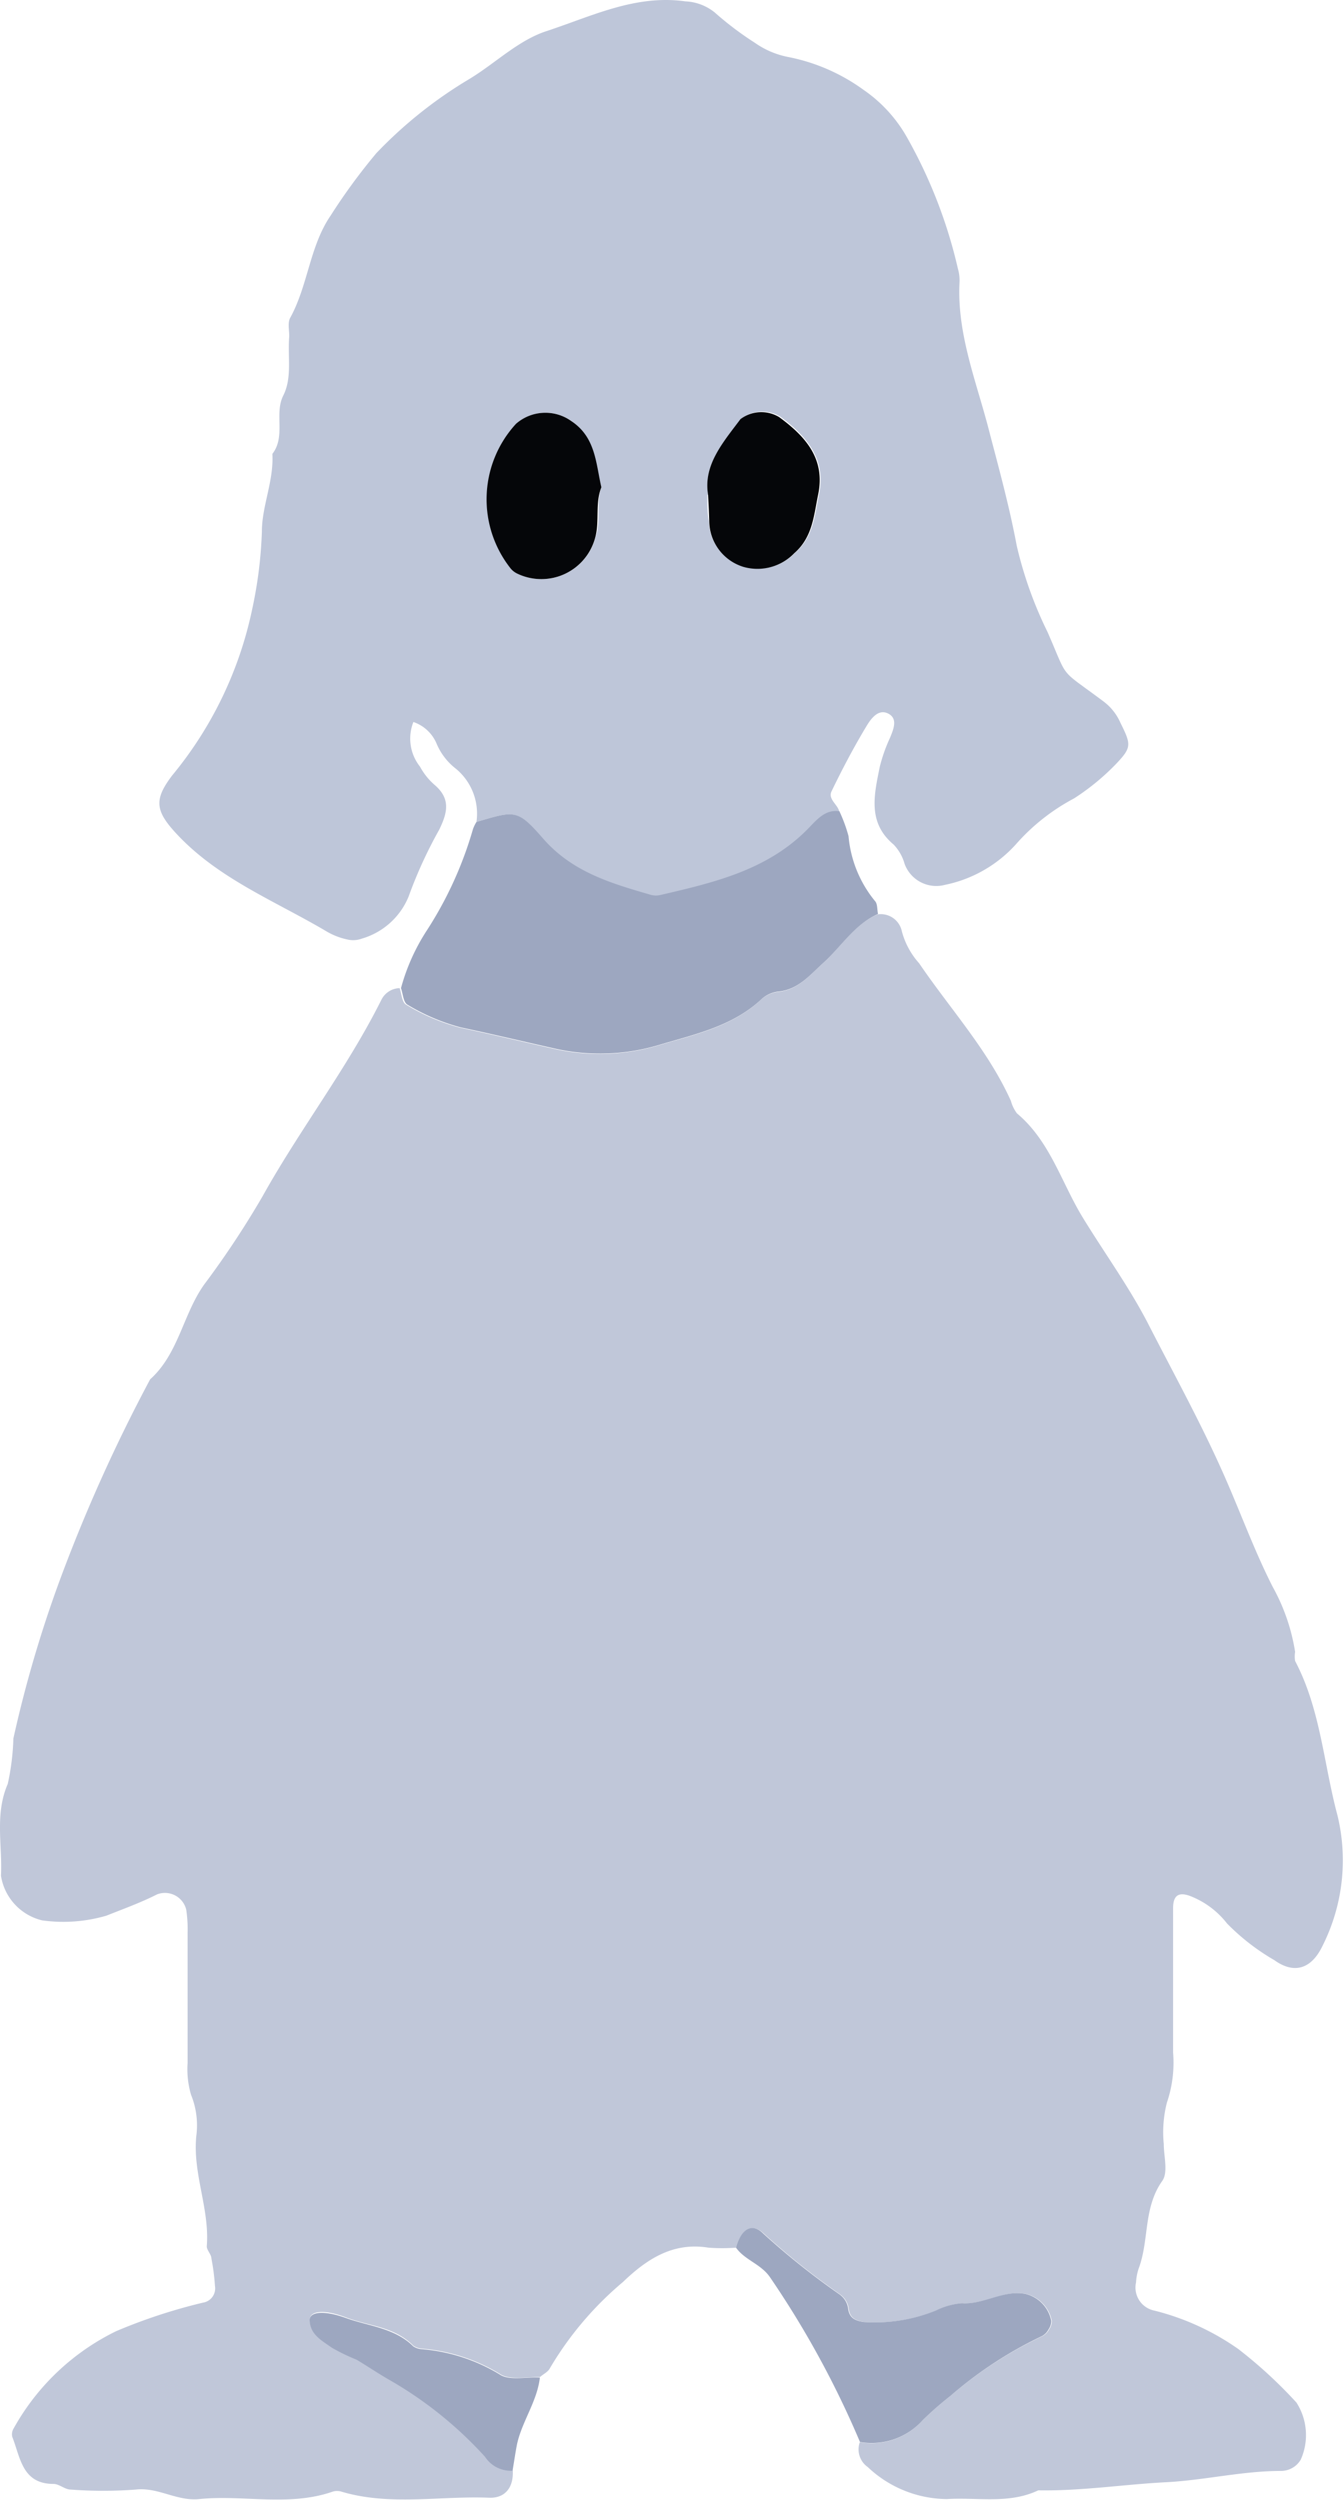 <svg xmlns="http://www.w3.org/2000/svg" viewBox="0 0 69.28 128.78"><defs><style>.cls-1{fill:#c0c7d9;}.cls-2{fill:#bec6d9;}.cls-3{fill:#9da7c0;}.cls-4{fill:#050609;}</style></defs><title>Asset 1</title><g id="Layer_2" data-name="Layer 2"><g id="Layer_1-2" data-name="Layer 1"><path class="cls-1" d="M37.94,115.78a9.6,9.6,0,0,1-1.42,0c-1.84-.3-3.19.6-4.41,1.77A17.23,17.23,0,0,0,28.34,122c-.09.18-.33.29-.5.44-.71,0-1.6.18-2.09-.17a9.16,9.16,0,0,0-4-1.29.89.89,0,0,1-.44-.15c-1-1-2.28-1-3.45-1.45s-1.89-.34-1.89.1c0,.75.64,1.06,1.14,1.42a10.11,10.11,0,0,0,1.28.62c.55.31,1.07.66,1.62,1a20.23,20.23,0,0,1,5,4,1.59,1.59,0,0,0,1.42.72c.06.88-.39,1.46-1.23,1.42-2.53-.1-5.09.43-7.59-.31a.77.77,0,0,0-.47,0c-2.26.78-4.59.15-6.87.38-1.15.12-2.12-.62-3.27-.49a22.18,22.18,0,0,1-3.36,0c-.29,0-.59-.29-.88-.29-1.63,0-1.71-1.38-2.13-2.43a.59.59,0,0,1,.08-.44,12.11,12.11,0,0,1,5.28-5,28.28,28.28,0,0,1,4.48-1.47.74.74,0,0,0,.61-.86,10.94,10.94,0,0,0-.18-1.4c0-.23-.26-.45-.24-.66.15-1.92-.74-3.74-.54-5.67a4.19,4.19,0,0,0-.27-2.11,4.63,4.63,0,0,1-.18-1.64c0-2.23,0-4.47,0-6.71a6.79,6.79,0,0,0-.07-1.19,1.13,1.13,0,0,0-1.5-.79c-.85.43-1.74.75-2.62,1.1a7.92,7.92,0,0,1-3.31.24A2.81,2.81,0,0,1,.05,96.62c.08-1.57-.33-3.16.35-4.73a12.48,12.48,0,0,0,.29-2.34,63,63,0,0,1,2.38-8.12A83.18,83.18,0,0,1,7.74,71.05c1.47-1.32,1.69-3.35,2.79-4.89a46.91,46.91,0,0,0,3-4.53c1.92-3.45,4.36-6.59,6.13-10.13a1.08,1.08,0,0,1,.94-.6c.1.29.12.73.33.85a10.46,10.46,0,0,0,2.8,1.19c1.6.34,3.2.72,4.8,1.08a10.61,10.61,0,0,0,5.57-.22c1.81-.53,3.67-.95,5.12-2.3a1.53,1.53,0,0,1,.84-.4c1.06-.09,1.65-.84,2.36-1.48.93-.84,1.6-2,2.82-2.52a1.11,1.11,0,0,1,1.25.88,4,4,0,0,0,.89,1.64C49,52,50.93,54.09,52.11,56.71a1.91,1.91,0,0,0,.31.64c1.71,1.43,2.29,3.56,3.39,5.36s2.38,3.56,3.36,5.45c1.29,2.52,2.66,5,3.82,7.59.9,2,1.64,4.08,2.62,6a10.12,10.12,0,0,1,1.15,3.34,1.42,1.42,0,0,0,0,.47c1.31,2.48,1.47,5.29,2.18,7.94a9.8,9.8,0,0,1-.76,6.72c-.57,1.2-1.46,1.49-2.49.75a11.4,11.4,0,0,1-2.44-1.89,4.43,4.43,0,0,0-1.89-1.41c-.58-.22-.89-.06-.89.62,0,2.48,0,5,0,7.44a6.35,6.35,0,0,1-.32,2.58,6.2,6.2,0,0,0-.16,2.13c0,.64.23,1.45-.07,1.89-1,1.4-.67,3.07-1.23,4.54a2.71,2.71,0,0,0-.13.7,1.21,1.21,0,0,0,.94,1.45A13,13,0,0,1,63.83,121a23.62,23.62,0,0,1,3,2.76,3.1,3.1,0,0,1,.22,2.94,1.18,1.18,0,0,1-1,.58c-2,0-3.91.47-5.9.58-2.2.11-4.41.46-6.63.42-1.52.72-3.13.35-4.71.45a6,6,0,0,1-4.08-1.65,1.11,1.11,0,0,1-.41-1.28,3.54,3.54,0,0,0,3.24-1.13A17.29,17.29,0,0,1,49,123.41a20.8,20.8,0,0,1,4.75-3.08.83.83,0,0,0,.33-.34.78.78,0,0,0,.14-.43,1.77,1.77,0,0,0-1.34-1.4c-1.15-.21-2.14.56-3.26.48a3.73,3.73,0,0,0-1.35.38,8.42,8.42,0,0,1-3.72.59c-.45-.07-.74-.21-.8-.69a1.07,1.07,0,0,0-.47-.75,38.8,38.8,0,0,1-3.9-3.11C38.79,114.49,38.21,114.82,37.94,115.78Z"/><path class="cls-2" d="M24.56,42.34a3,3,0,0,0-1.07-2.75,3.2,3.2,0,0,1-1-1.32,2,2,0,0,0-1.18-1.08,2.32,2.32,0,0,0,.34,2.3,3.34,3.34,0,0,0,.74.93c.84.71.69,1.42.25,2.32a23,23,0,0,0-1.58,3.45,3.73,3.73,0,0,1-2.41,2.16,1.28,1.28,0,0,1-.67.06A3.6,3.6,0,0,1,16.87,48c-2.71-1.61-5.71-2.76-7.89-5.18-1-1.11-1-1.69-.11-2.87A19.8,19.8,0,0,0,13,31.38a22.33,22.33,0,0,0,.5-4c0-1.33.62-2.6.54-4,.7-.9.09-2.07.56-3s.22-2,.31-3.06c0-.32-.09-.7.05-.95.92-1.67,1-3.68,2.08-5.26A30.73,30.73,0,0,1,19.4,7.89a22.58,22.58,0,0,1,4.81-3.83c1.35-.82,2.52-2,4-2.47C30.54.82,32.77-.29,35.33.07a2.58,2.58,0,0,1,1.51.57,16.67,16.67,0,0,0,2.08,1.57,4.45,4.45,0,0,0,1.73.73,9.82,9.82,0,0,1,3.88,1.7,7.33,7.33,0,0,1,2.22,2.43,25.16,25.16,0,0,1,2.63,6.78,2.13,2.13,0,0,1,.08.71c-.13,2.58.83,5,1.46,7.38.52,2,1.1,4.08,1.49,6.17A20.59,20.59,0,0,0,54,32.56c1.11,2.53.53,1.81,2.88,3.57a2.74,2.74,0,0,1,.87,1.09c.56,1.13.59,1.27-.19,2.1a12.05,12.05,0,0,1-2.2,1.81,10.56,10.56,0,0,0-3,2.37,6.74,6.74,0,0,1-3.65,2.08,1.74,1.74,0,0,1-2.08-1.08,2.35,2.35,0,0,0-.57-1c-1.35-1.13-1-2.56-.71-4A8.24,8.24,0,0,1,45.88,38c.19-.46.41-1-.11-1.25s-.9.31-1.12.68c-.65,1.08-1.24,2.2-1.79,3.34-.19.41.35.68.41,1.07-.73-.06-1.16.43-1.61.89-2.09,2.14-4.85,2.78-7.61,3.42a1,1,0,0,1-.48,0c-2-.59-4.06-1.17-5.57-2.9C26.66,41.67,26.57,41.75,24.56,42.34ZM31,25.1c-.33-1.24-.33-2.57-1.54-3.41a2.3,2.3,0,0,0-2.85.14,5.74,5.74,0,0,0-.28,7.45,1,1,0,0,0,.37.28,2.87,2.87,0,0,0,4-1.9C31,26.83,30.71,25.91,31,25.1Zm5.46.39c0,.56,0,1,.08,1.35a2.49,2.49,0,0,0,1.76,2.33A2.64,2.64,0,0,0,41,28.46c.94-.82,1-1.94,1.22-3,.38-1.82-.65-3-2-4a1.78,1.78,0,0,0-2,.1C37.27,22.79,36.24,24,36.5,25.49Z"/><path class="cls-3" d="M24.56,42.34c2-.59,2.1-.67,3.44.86,1.51,1.73,3.53,2.31,5.57,2.9a1,1,0,0,0,.48,0c2.76-.64,5.52-1.28,7.61-3.42.45-.46.88-1,1.61-.89a7.9,7.9,0,0,1,.47,1.28,6.11,6.11,0,0,0,1.36,3.34c.14.14.11.44.16.67-1.22.54-1.89,1.68-2.82,2.52-.71.64-1.3,1.39-2.36,1.48a1.53,1.53,0,0,0-.84.4c-1.45,1.35-3.31,1.77-5.12,2.3a10.61,10.61,0,0,1-5.57.22c-1.6-.36-3.2-.74-4.8-1.08A10.46,10.46,0,0,1,21,51.75c-.21-.12-.23-.56-.33-.85a10.44,10.44,0,0,1,1.35-3,19.47,19.47,0,0,0,2.36-5.19A1.86,1.86,0,0,1,24.56,42.34Z"/><path class="cls-3" d="M37.94,115.78c.27-1,.85-1.29,1.41-.72a38.8,38.8,0,0,0,3.9,3.11,1.07,1.07,0,0,1,.47.75c.06.48.35.62.8.69a8.42,8.42,0,0,0,3.72-.59,3.73,3.73,0,0,1,1.35-.38c1.12.08,2.11-.69,3.26-.48a1.77,1.77,0,0,1,1.34,1.4.78.78,0,0,1-.14.43.83.83,0,0,1-.33.34A20.8,20.8,0,0,0,49,123.41a17.29,17.29,0,0,0-1.43,1.25,3.54,3.54,0,0,1-3.24,1.13,48.51,48.51,0,0,0-4.62-8.46C39.24,116.62,38.4,116.43,37.94,115.78Z"/><path class="cls-3" d="M26.42,127.27a1.59,1.59,0,0,1-1.42-.72,20.23,20.23,0,0,0-5-4c-.55-.32-1.07-.67-1.62-1a10.11,10.11,0,0,1-1.28-.62c-.5-.36-1.12-.67-1.14-1.42,0-.44.76-.51,1.89-.1s2.49.5,3.45,1.45a.89.89,0,0,0,.44.15,9.16,9.16,0,0,1,4,1.29c.49.35,1.38.13,2.09.17-.14,1.23-.92,2.25-1.18,3.44C26.56,126.37,26.5,126.82,26.42,127.27Z"/><path class="cls-4" d="M31,25.1c-.33.81-.09,1.73-.31,2.56a2.87,2.87,0,0,1-4,1.9,1,1,0,0,1-.37-.28,5.74,5.74,0,0,1,.28-7.45,2.3,2.3,0,0,1,2.85-.14C30.71,22.53,30.71,23.86,31,25.1Z"/><path class="cls-4" d="M36.5,25.49c-.26-1.53.77-2.7,1.67-3.9a1.78,1.78,0,0,1,2-.1c1.36,1,2.39,2.15,2,4-.22,1.06-.28,2.18-1.22,3a2.64,2.64,0,0,1-2.63.71,2.49,2.49,0,0,1-1.76-2.33C36.55,26.45,36.53,26.05,36.5,25.49Z"/></g></g></svg>